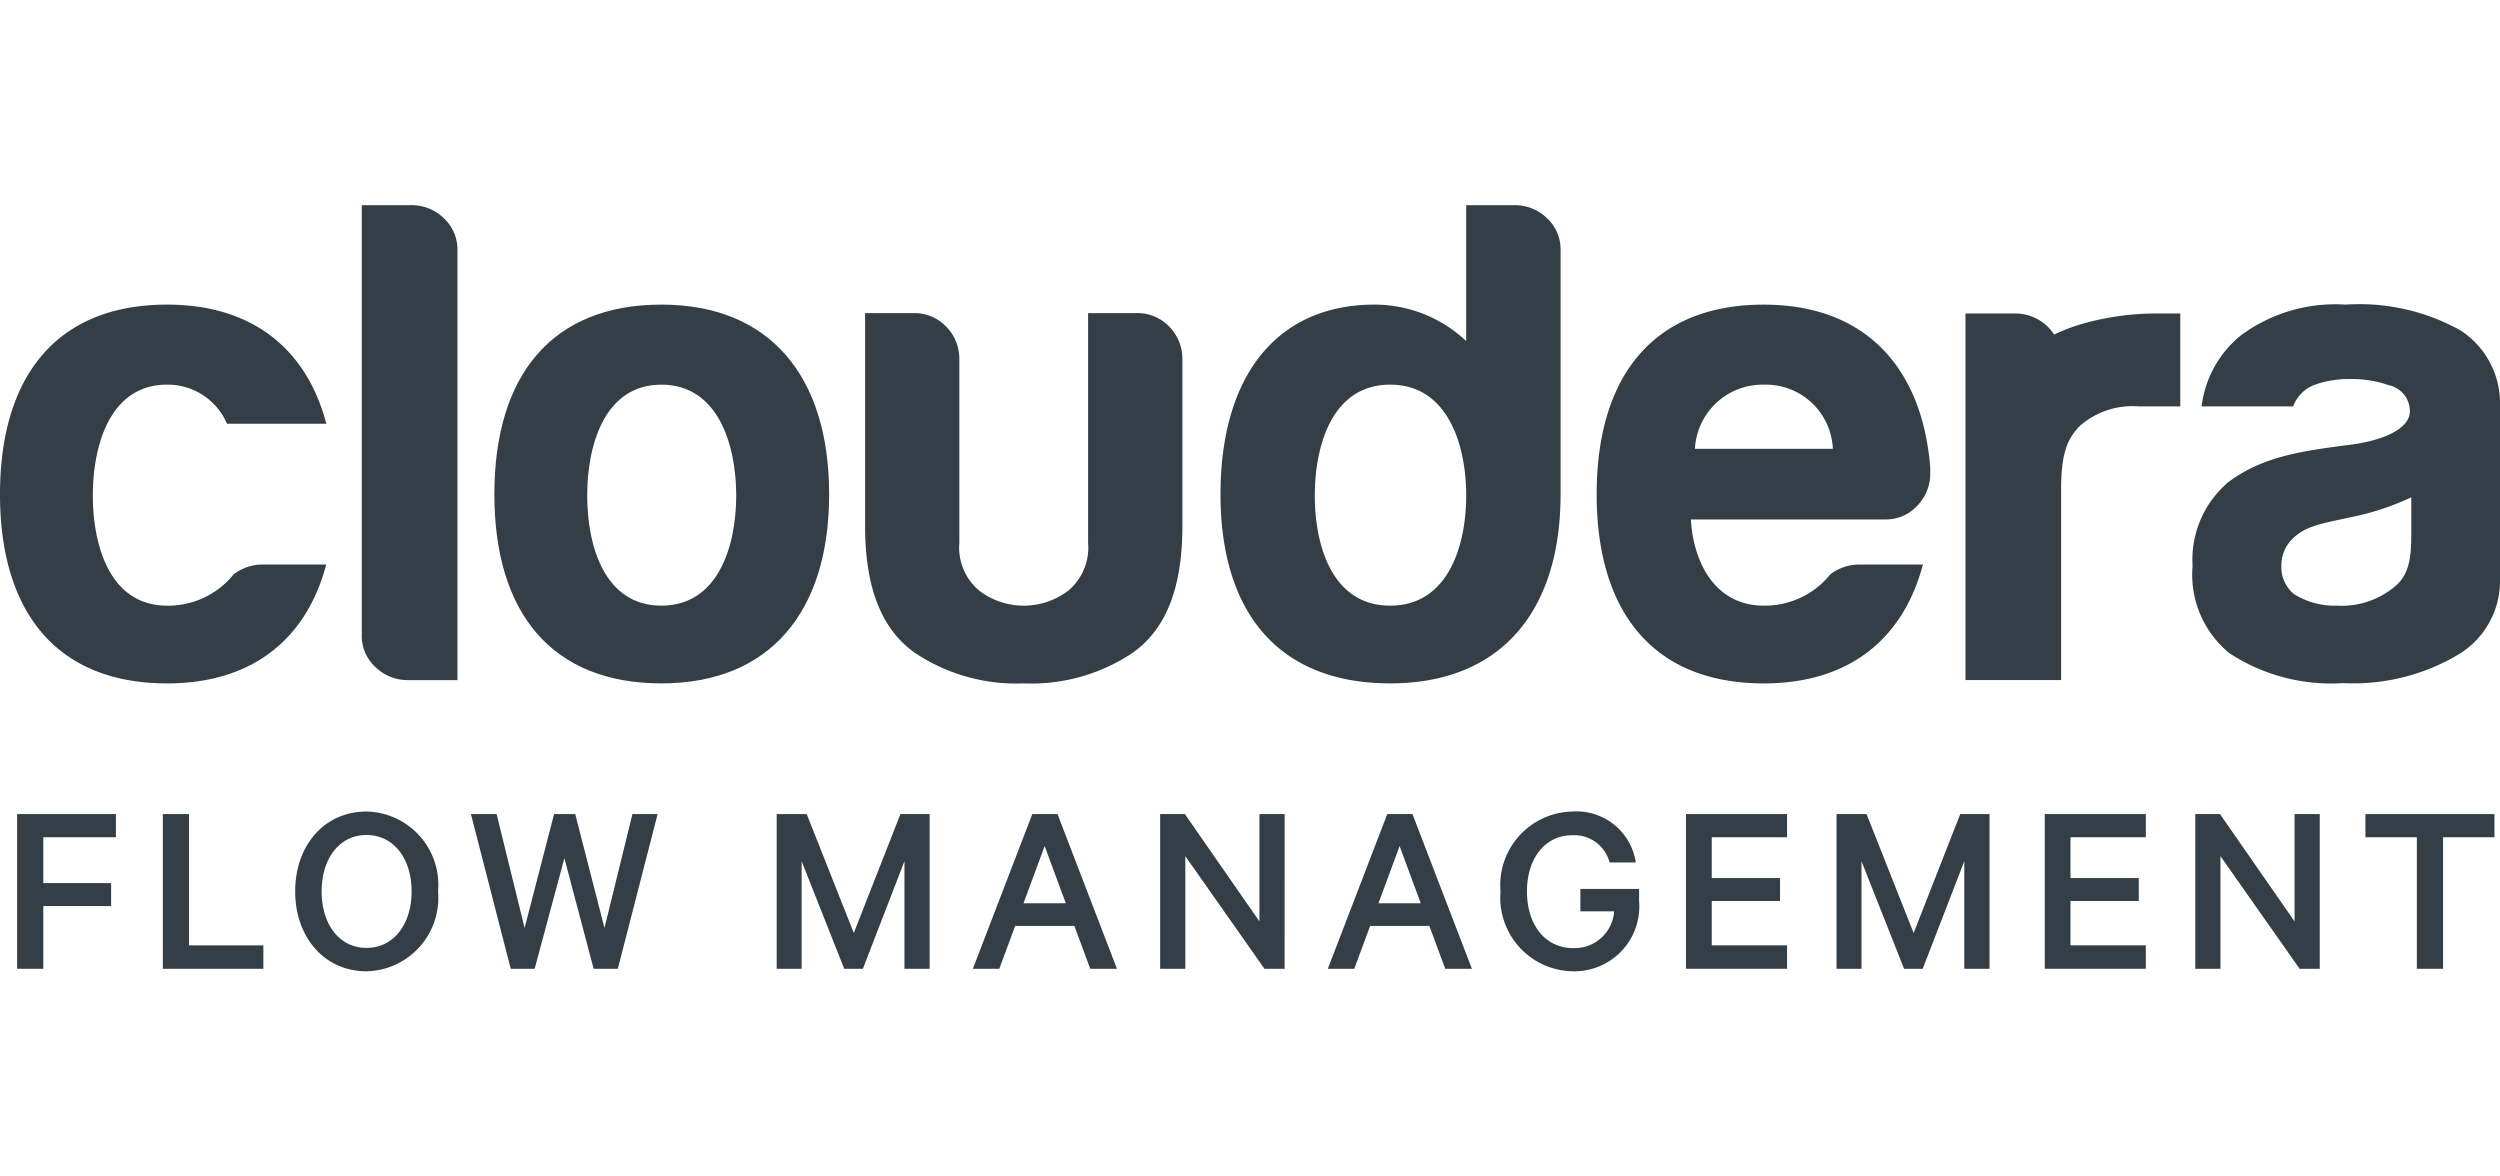 <!--
    Licensed to the Apache Software Foundation (ASF) under one or more
    contributor license agreements.  See the NOTICE file distributed with
    this work for additional information regarding copyright ownership.
    The ASF licenses this file to You under the Apache License, Version 2.0
    (the "License"); you may not use this file except in compliance with
    the License.  You may obtain a copy of the License at

    http://www.apache.org/licenses/LICENSE-2.0

    Unless required by applicable law or agreed to in writing, software
    distributed under the License is distributed on an "AS IS" BASIS,
    WITHOUT WARRANTIES OR CONDITIONS OF ANY KIND, either express or implied.
    See the License for the specific language governing permissions and
    limitations under the License.
-->
<svg xmlns="http://www.w3.org/2000/svg" viewBox="0 0 119 56"><defs><style>.cls-1{fill:#333e47;}</style></defs><title>cfm-branding-graphics</title><g id="cfm-data-grey"><g id="cfm"><g id="flow-mgmt"><path class="cls-1" d="M.815,46.114V38.75H5.517V39.853H2.062v2.183H5.289v1.092H2.062v2.986Z"/><path class="cls-1" d="M7.751,38.75H8.998v6.249h3.538v1.115H7.751Z"/><path class="cls-1" d="M17.445,46.234c-1.99,0-3.394-1.607-3.394-3.802,0-2.207,1.403-3.803,3.394-3.803a3.489,3.489,0,0,1,3.406,3.803A3.495,3.495,0,0,1,17.445,46.234Zm0-6.488c-1.295,0-2.135,1.127-2.135,2.687,0,1.559.84,2.687,2.135,2.687,1.296,0,2.147-1.128,2.147-2.687C19.593,40.873,18.741,39.746,17.445,39.746Z"/><path class="cls-1" d="M27.381,38.75l1.392,5.421,1.331-5.421h1.199L29.408,46.114H28.257l-1.392-5.265-1.415,5.265H24.311L22.416,38.75h1.223l1.332,5.421,1.403-5.421Z"/><path class="cls-1" d="M40.185,46.114,38.158,40.993v5.121H36.971V38.75h1.428l2.242,5.661,2.219-5.661H44.251v7.364H43.052V40.993l-1.979,5.121Z"/><path class="cls-1" d="M50.337,38.75,53.167,46.114H51.896l-.756-2.039H48.322l-.756,2.039H46.308l2.83-7.364Zm-1.619,4.246h2.015L49.726,40.273Z"/><path class="cls-1" d="M61.147,46.114h-.959l-3.767-5.361v5.361H55.223V38.75h1.176l3.55,5.109V38.75h1.199Z"/><path class="cls-1" d="M67.233,38.75l2.83,7.364H68.793l-.756-2.039H65.219l-.756,2.039H63.204l2.83-7.364Zm-1.619,4.246h2.015L66.622,40.273Z"/><path class="cls-1" d="M75.226,43.379V42.312h2.795v.575a3.091,3.091,0,0,1-3.131,3.347,3.507,3.507,0,0,1-3.466-3.802,3.506,3.506,0,0,1,3.418-3.803,2.854,2.854,0,0,1,3.022,2.423H76.617a1.739,1.739,0,0,0-1.775-1.295c-1.308,0-2.159,1.115-2.159,2.675,0,1.559.84,2.698,2.207,2.698a1.884,1.884,0,0,0,1.943-1.751Z"/><path class="cls-1" d="M85.064,38.75V39.853H81.479v1.943h3.25v1.091h-3.25v2.111h3.586v1.115H80.255V38.75Z"/><path class="cls-1" d="M90.634,46.114l-2.027-5.121v5.121H87.419V38.75h1.428l2.242,5.661,2.219-5.661h1.392v7.364H93.5V40.993l-1.979,5.121Z"/><path class="cls-1" d="M102.141,38.75V39.853H98.555v1.943h3.25v1.091h-3.25v2.111h3.586v1.115H97.331V38.75Z"/><path class="cls-1" d="M110.42,46.114h-.959l-3.767-5.361v5.361h-1.199V38.75h1.176l3.55,5.109V38.75h1.199Z"/><path class="cls-1" d="M112.595,38.75h6.141V39.853h-2.446v6.261H115.042V39.853h-2.447Z"/></g><g id="cloudera"><path class="cls-1" d="M102.663,14.922a12.883,12.883,0,0,0-3.414.455,8.801,8.801,0,0,0-1.47.547,2.219,2.219,0,0,0-1.88-1.002H93.557V32.372h4.552V23.313c0-1.762.303-2.449.912-3.058a3.81,3.81,0,0,1,2.797-.91h1.963v-4.423H102.663"/><path class="cls-1" d="M19.562,9.766H17.22V30.225a2.026,2.026,0,0,0,.651,1.529,2.189,2.189,0,0,0,1.561.619h2.342V11.912A2.03,2.03,0,0,0,21.123,10.384a2.19,2.19,0,0,0-1.561-.618"/><path class="cls-1" d="M31.481,28.829c2.706,0,3.563-2.839,3.563-5.242,0-2.402-.856-5.278-3.563-5.278-2.707,0-3.53,2.876-3.53,5.278C27.951,25.99,28.774,28.829,31.481,28.829Zm.004-14.33c5.135,0,7.982,3.385,7.982,9.031,0,5.624-2.847,8.999-7.982,8.999-5.236,0-7.953-3.375-7.953-8.999C23.532,17.885,26.25,14.499,31.485,14.499Z"/><path class="cls-1" d="M7.948,28.829c-2.707,0-3.529-2.839-3.529-5.242,0-2.402.822-5.278,3.529-5.278a3.073,3.073,0,0,1,2.857,1.862H15.534c-.95-3.602-3.566-5.672-7.581-5.672C2.717,14.499,0,17.885,0,23.531c0,5.624,2.717,8.999,7.952,8.999,4.016,0,6.626-2.069,7.576-5.658h-3.102a2.27,2.27,0,0,0-1.305.467A4,4,0,0,1,7.948,28.829Z"/><path class="cls-1" d="M55.664,15.554a2.099,2.099,0,0,0-1.594-.65H51.794v10.934a2.675,2.675,0,0,1-.943,2.276,3.502,3.502,0,0,1-4.242,0,2.674,2.674,0,0,1-.944-2.276V17.115a2.181,2.181,0,0,0-.618-1.56,2.097,2.097,0,0,0-1.593-.65H41.179V25.05c0,3.079.866,4.985,2.406,6.049A8.686,8.686,0,0,0,48.73,32.53a8.687,8.687,0,0,0,5.146-1.43c1.54-1.064,2.406-2.97,2.406-6.049v-7.936A2.183,2.183,0,0,0,55.664,15.554Z"/><path class="cls-1" d="M73.635,10.384a2.19,2.19,0,0,0-1.561-.618H69.791v6.469a6.364,6.364,0,0,0-4.36-1.736c-4.648,0-7.335,3.385-7.335,9.031,0,5.624,2.76,8.999,8.08,8.999,5.194,0,8.084-3.349,8.107-8.929h.001V11.912A2.029,2.029,0,0,0,73.635,10.384Zm-7.464,18.445c-2.75,0-3.586-2.84-3.586-5.242s.836-5.278,3.586-5.278c2.734,0,3.61,2.841,3.62,5.234v.057h0C69.788,26.001,68.917,28.829,66.171,28.829Z"/><path class="cls-1" d="M91.88,22.515a2.223,2.223,0,0,1-.235,1.02,2.287,2.287,0,0,1-.384.54,2.026,2.026,0,0,1-1.528.65H80.486c.117,2.077,1.176,4.104,3.464,4.104A4.002,4.002,0,0,0,87.124,27.339a2.277,2.277,0,0,1,1.304-.467h3.103c-.95,3.589-3.561,5.658-7.577,5.658-5.235,0-7.953-3.375-7.953-8.999,0-5.647,2.717-9.031,7.953-9.031,4.016,0,6.633,2.07,7.582,5.672a11.989,11.989,0,0,1,.342,2.077ZM83.95,18.31a3.223,3.223,0,0,0-3.271,3.052h6.565A3.193,3.193,0,0,0,83.95,18.31Z"/><path class="cls-1" d="M119,19.333a4.128,4.128,0,0,0-1.886-3.609,9.876,9.876,0,0,0-5.463-1.224,7.554,7.554,0,0,0-5.008,1.482,5.155,5.155,0,0,0-1.847,3.363h4.358a1.742,1.742,0,0,1,1.067-1.043,4.762,4.762,0,0,1,1.626-.259,5.305,5.305,0,0,1,1.853.291,1.259,1.259,0,0,1,1.008,1.256c0,.691-.952,1.335-2.861,1.583-2.293.298-4.105.545-5.754,1.757a4.827,4.827,0,0,0-1.726,4.007,4.825,4.825,0,0,0,1.755,4.157,8.837,8.837,0,0,0,5.41,1.422,9.781,9.781,0,0,0,5.462-1.346A4.088,4.088,0,0,0,119,27.51ZM114.111,27.817a3.931,3.931,0,0,1-2.862,1.012,3.629,3.629,0,0,1-2.07-.561,1.667,1.667,0,0,1-.585-1.335,1.77,1.77,0,0,1,.454-1.21c.641-.678,1.345-.774,2.861-1.107a12.466,12.466,0,0,0,2.869-.945V24.984C114.778,26.165,114.804,27.143,114.111,27.817Z"/></g></g></g></svg>